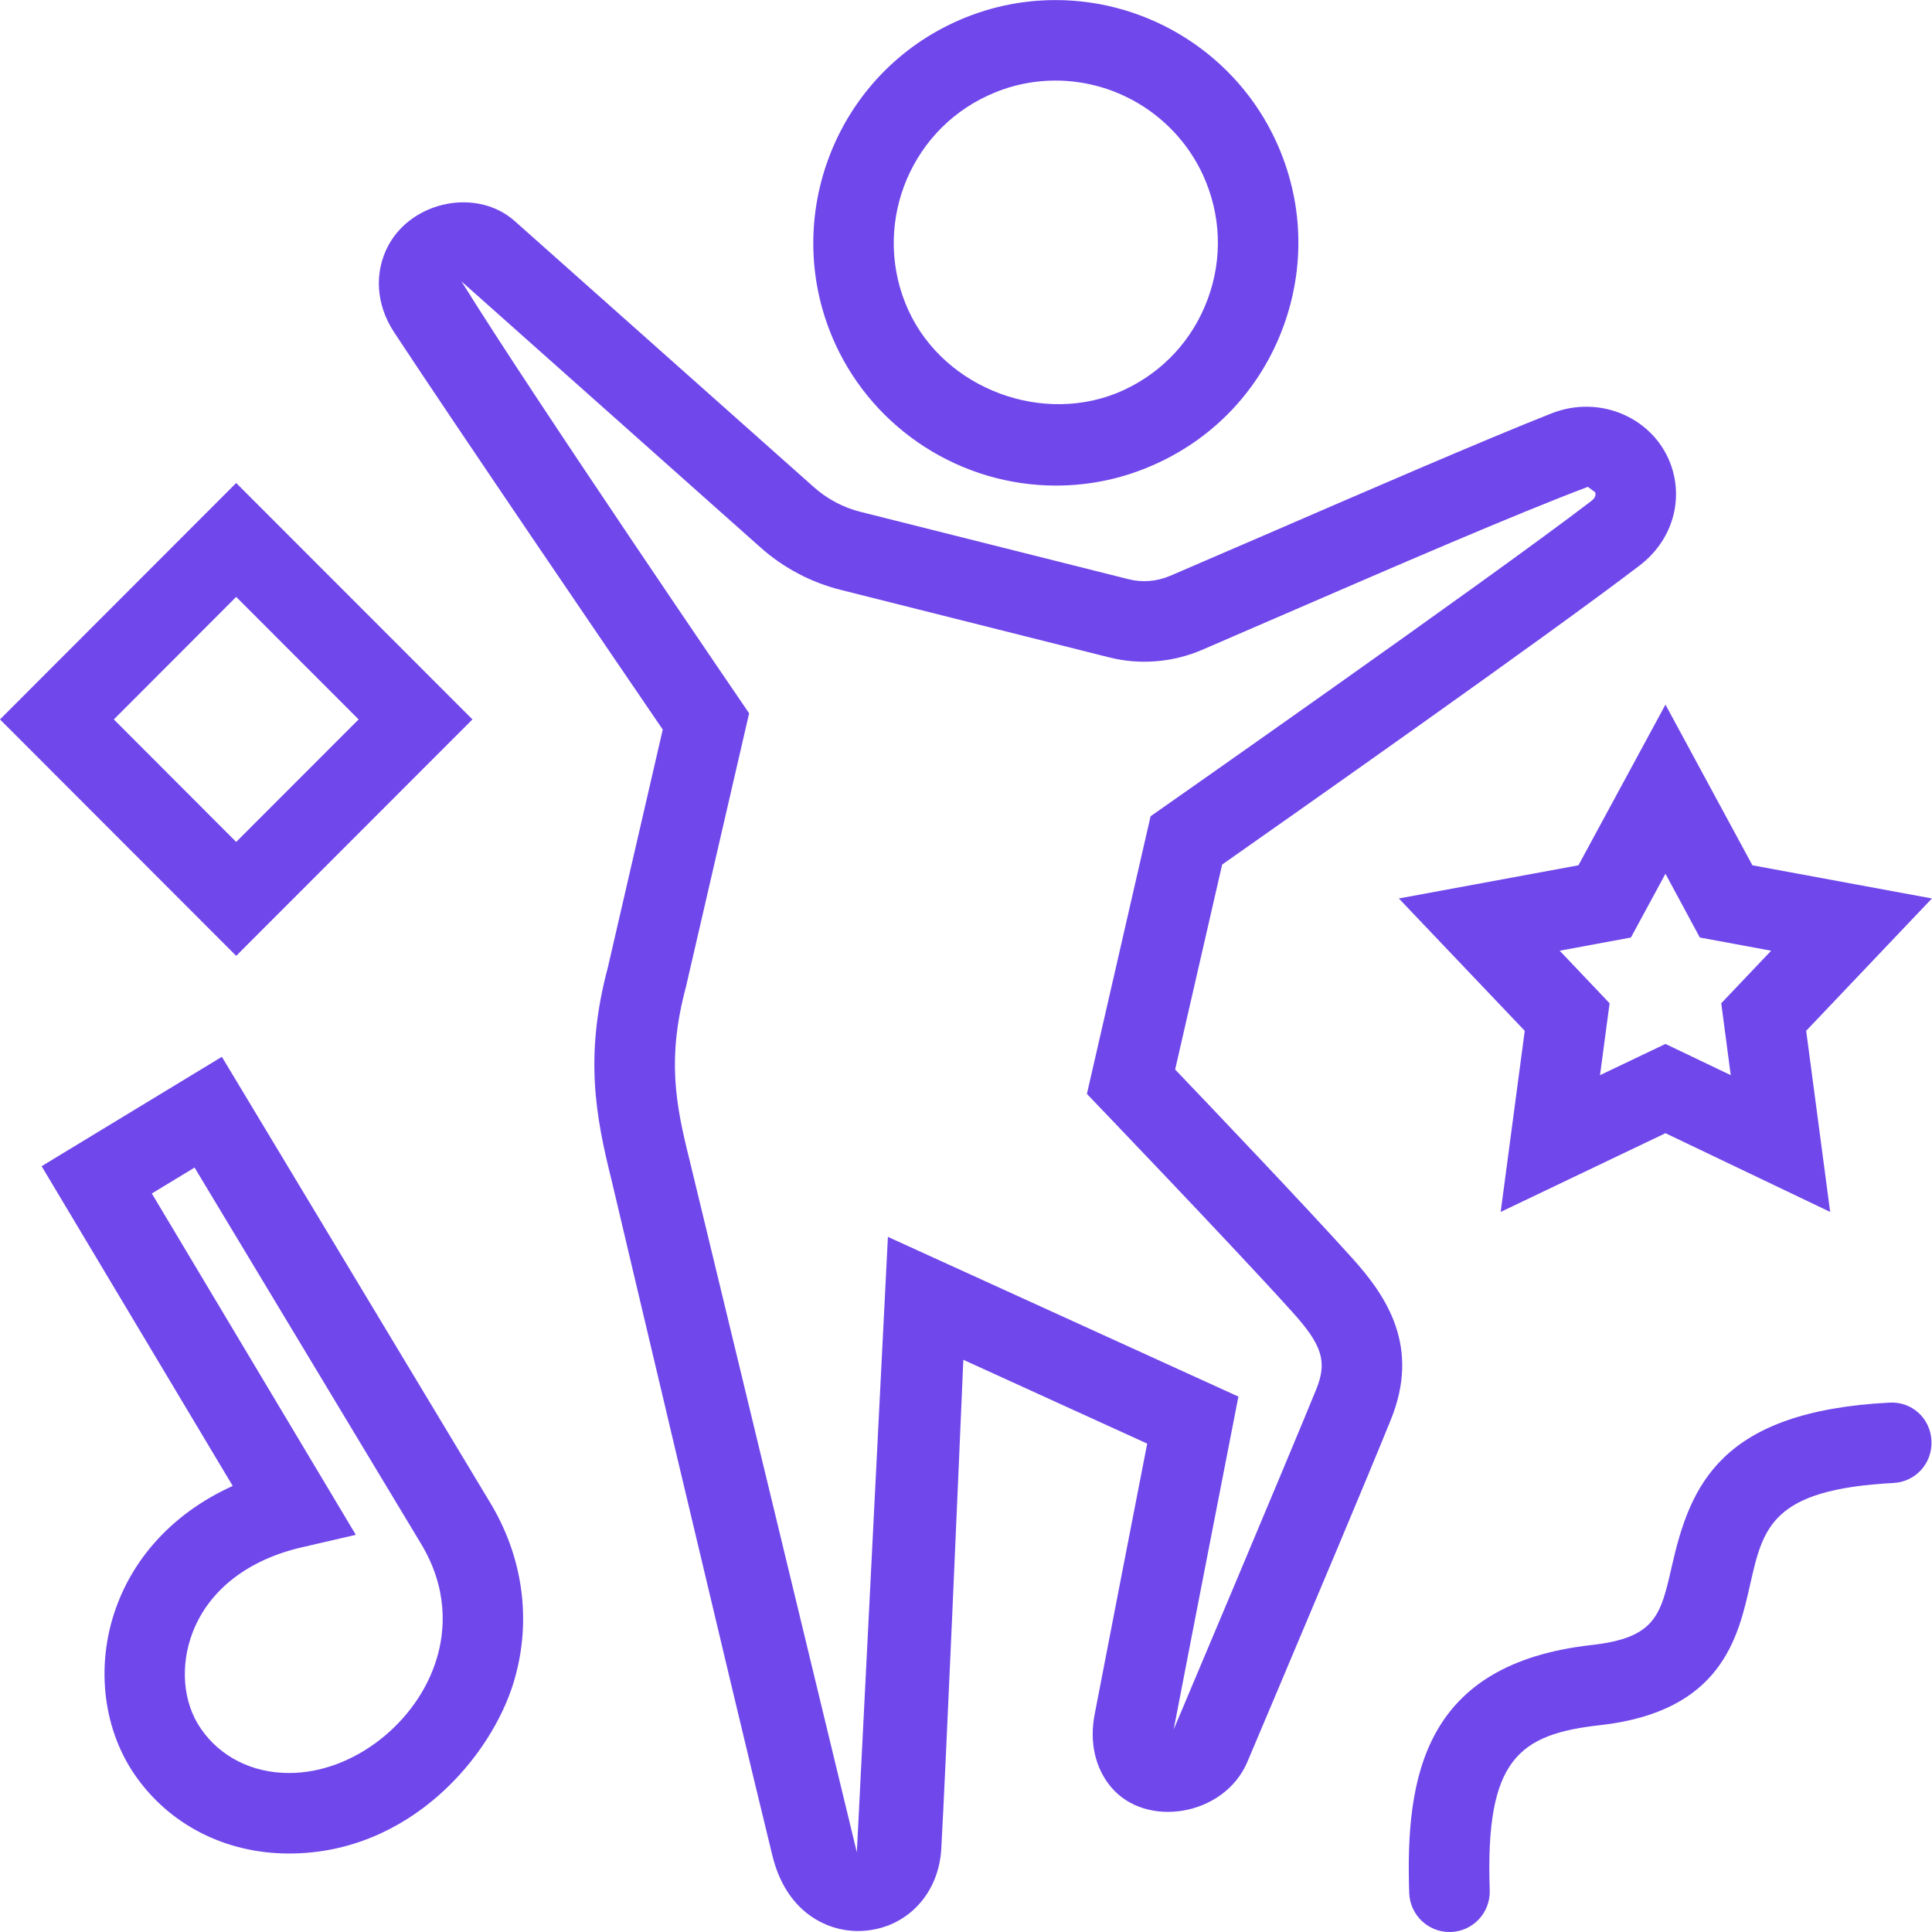 <svg width="24" height="24" xmlns="http://www.w3.org/2000/svg" fill-rule="evenodd" fill="#7047eb" clip-rule="evenodd"><path d="M1.886 14.826l2.534 4.24-.669.155c-.67.154-1.152.529-1.356 1.052-.161.416-.124.875.099 1.199.24.352.64.553 1.097.553.808 0 1.6-.635 1.835-1.424.102-.339.148-.865-.206-1.441l-2.803-4.656-.531.322zm1.705 8.199c-.792 0-1.493-.359-1.921-.984-.407-.596-.486-1.41-.206-2.129.25-.643.755-1.15 1.427-1.453l-2.374-3.972 2.239-1.359 3.317 5.512c.426.69.537 1.491.311 2.248-.276.926-1.288 2.137-2.793 2.137m14.433.975c.275-.01.491-.24.482-.518-.057-1.629.359-1.939 1.376-2.052 1.502-.17 1.71-1.084 1.86-1.752.161-.707.267-1.176 1.78-1.256.275-.014.487-.248.471-.526-.012-.275-.243-.49-.524-.472-2.095.109-2.473 1.025-2.701 2.033-.139.609-.201.889-.997.978-2.075.233-2.315 1.62-2.265 3.082.01.27.232.483.5.483h.018zm2.665-11.032l.811.388-.118-.893.62-.653-.886-.164-.427-.792-.429.792-.885.164.62.653-.119.893.813-.388zm2.046 2.087l-2.046-.978-2.047.978.299-2.25-1.564-1.644 2.231-.412 1.081-1.996 1.08 1.996 2.23.412-1.562 1.644.298 2.25zm-9.622-14.054c-.291 0-.573.062-.839.185-1.008.464-1.451 1.663-.988 2.672.449.977 1.685 1.441 2.671.989.489-.226.86-.627 1.046-1.132.187-.505.165-1.052-.059-1.541-.328-.712-1.046-1.173-1.831-1.173m.004 5.031c-1.173 0-2.249-.689-2.739-1.755-.693-1.511-.031-3.305 1.478-4 .398-.183.821-.276 1.257-.276 1.174 0 2.25.689 2.739 1.755.336.731.367 1.55.089 2.305-.279.757-.835 1.358-1.566 1.694-.398.184-.821.277-1.258.277m-7.384-2.536c.911 1.47 3.573 5.365 3.573 5.365l-.785 3.399c-.237.886-.13 1.453.047 2.159l2.076 8.591.386-7.645 4.354 1.984s-.602 3.082-.804 4.135c0 0 1.429-3.385 1.772-4.228.138-.342.074-.547-.301-.961-.704-.783-2.549-2.706-2.549-2.706l.791-3.449s4.197-2.938 5.469-3.912c.064-.048.063-.085.053-.114l-.09-.066c-.888.334-2.443 1.008-3.63 1.522l-1.165.504c-.366.156-.775.189-1.16.09l-3.325-.836c-.368-.092-.712-.273-.996-.526l-3.716-3.306zm4.921 20.492c-.401-.002-.891-.248-1.059-.937-.498-2.034-1.999-8.395-1.999-8.395-.197-.791-.338-1.54-.045-2.638l.682-2.955c-.521-.763-2.542-3.727-3.339-4.938-.223-.34-.249-.742-.069-1.077.297-.551 1.101-.719 1.571-.3l3.717 3.306c.164.145.363.251.575.304l3.326.836c.173.045.358.03.523-.041l1.162-.501c1.196-.518 2.765-1.198 3.573-1.516.616-.244 1.291.068 1.491.657.151.449-.003.932-.394 1.231-1.159.886-4.42 3.177-5.187 3.716l-.584 2.546c.456.477 1.63 1.71 2.194 2.337.445.49.85 1.113.486 2.012-.343.845-.958 2.298-1.416 3.384l-.366.866c-.284.675-1.263.837-1.698.31-.195-.236-.266-.557-.2-.898.155-.809.5-2.578.653-3.364l-2.284-1.041c-.067 1.557-.22 5.104-.274 6.075-.033.591-.47 1.021-1.039 1.021m-7.72-17.988l-2.934 2.937 2.934 2.937 2.935-2.937-2.935-2.937zm0 1.415l1.521 1.522-1.521 1.522-1.52-1.522 1.52-1.522z"/></svg>